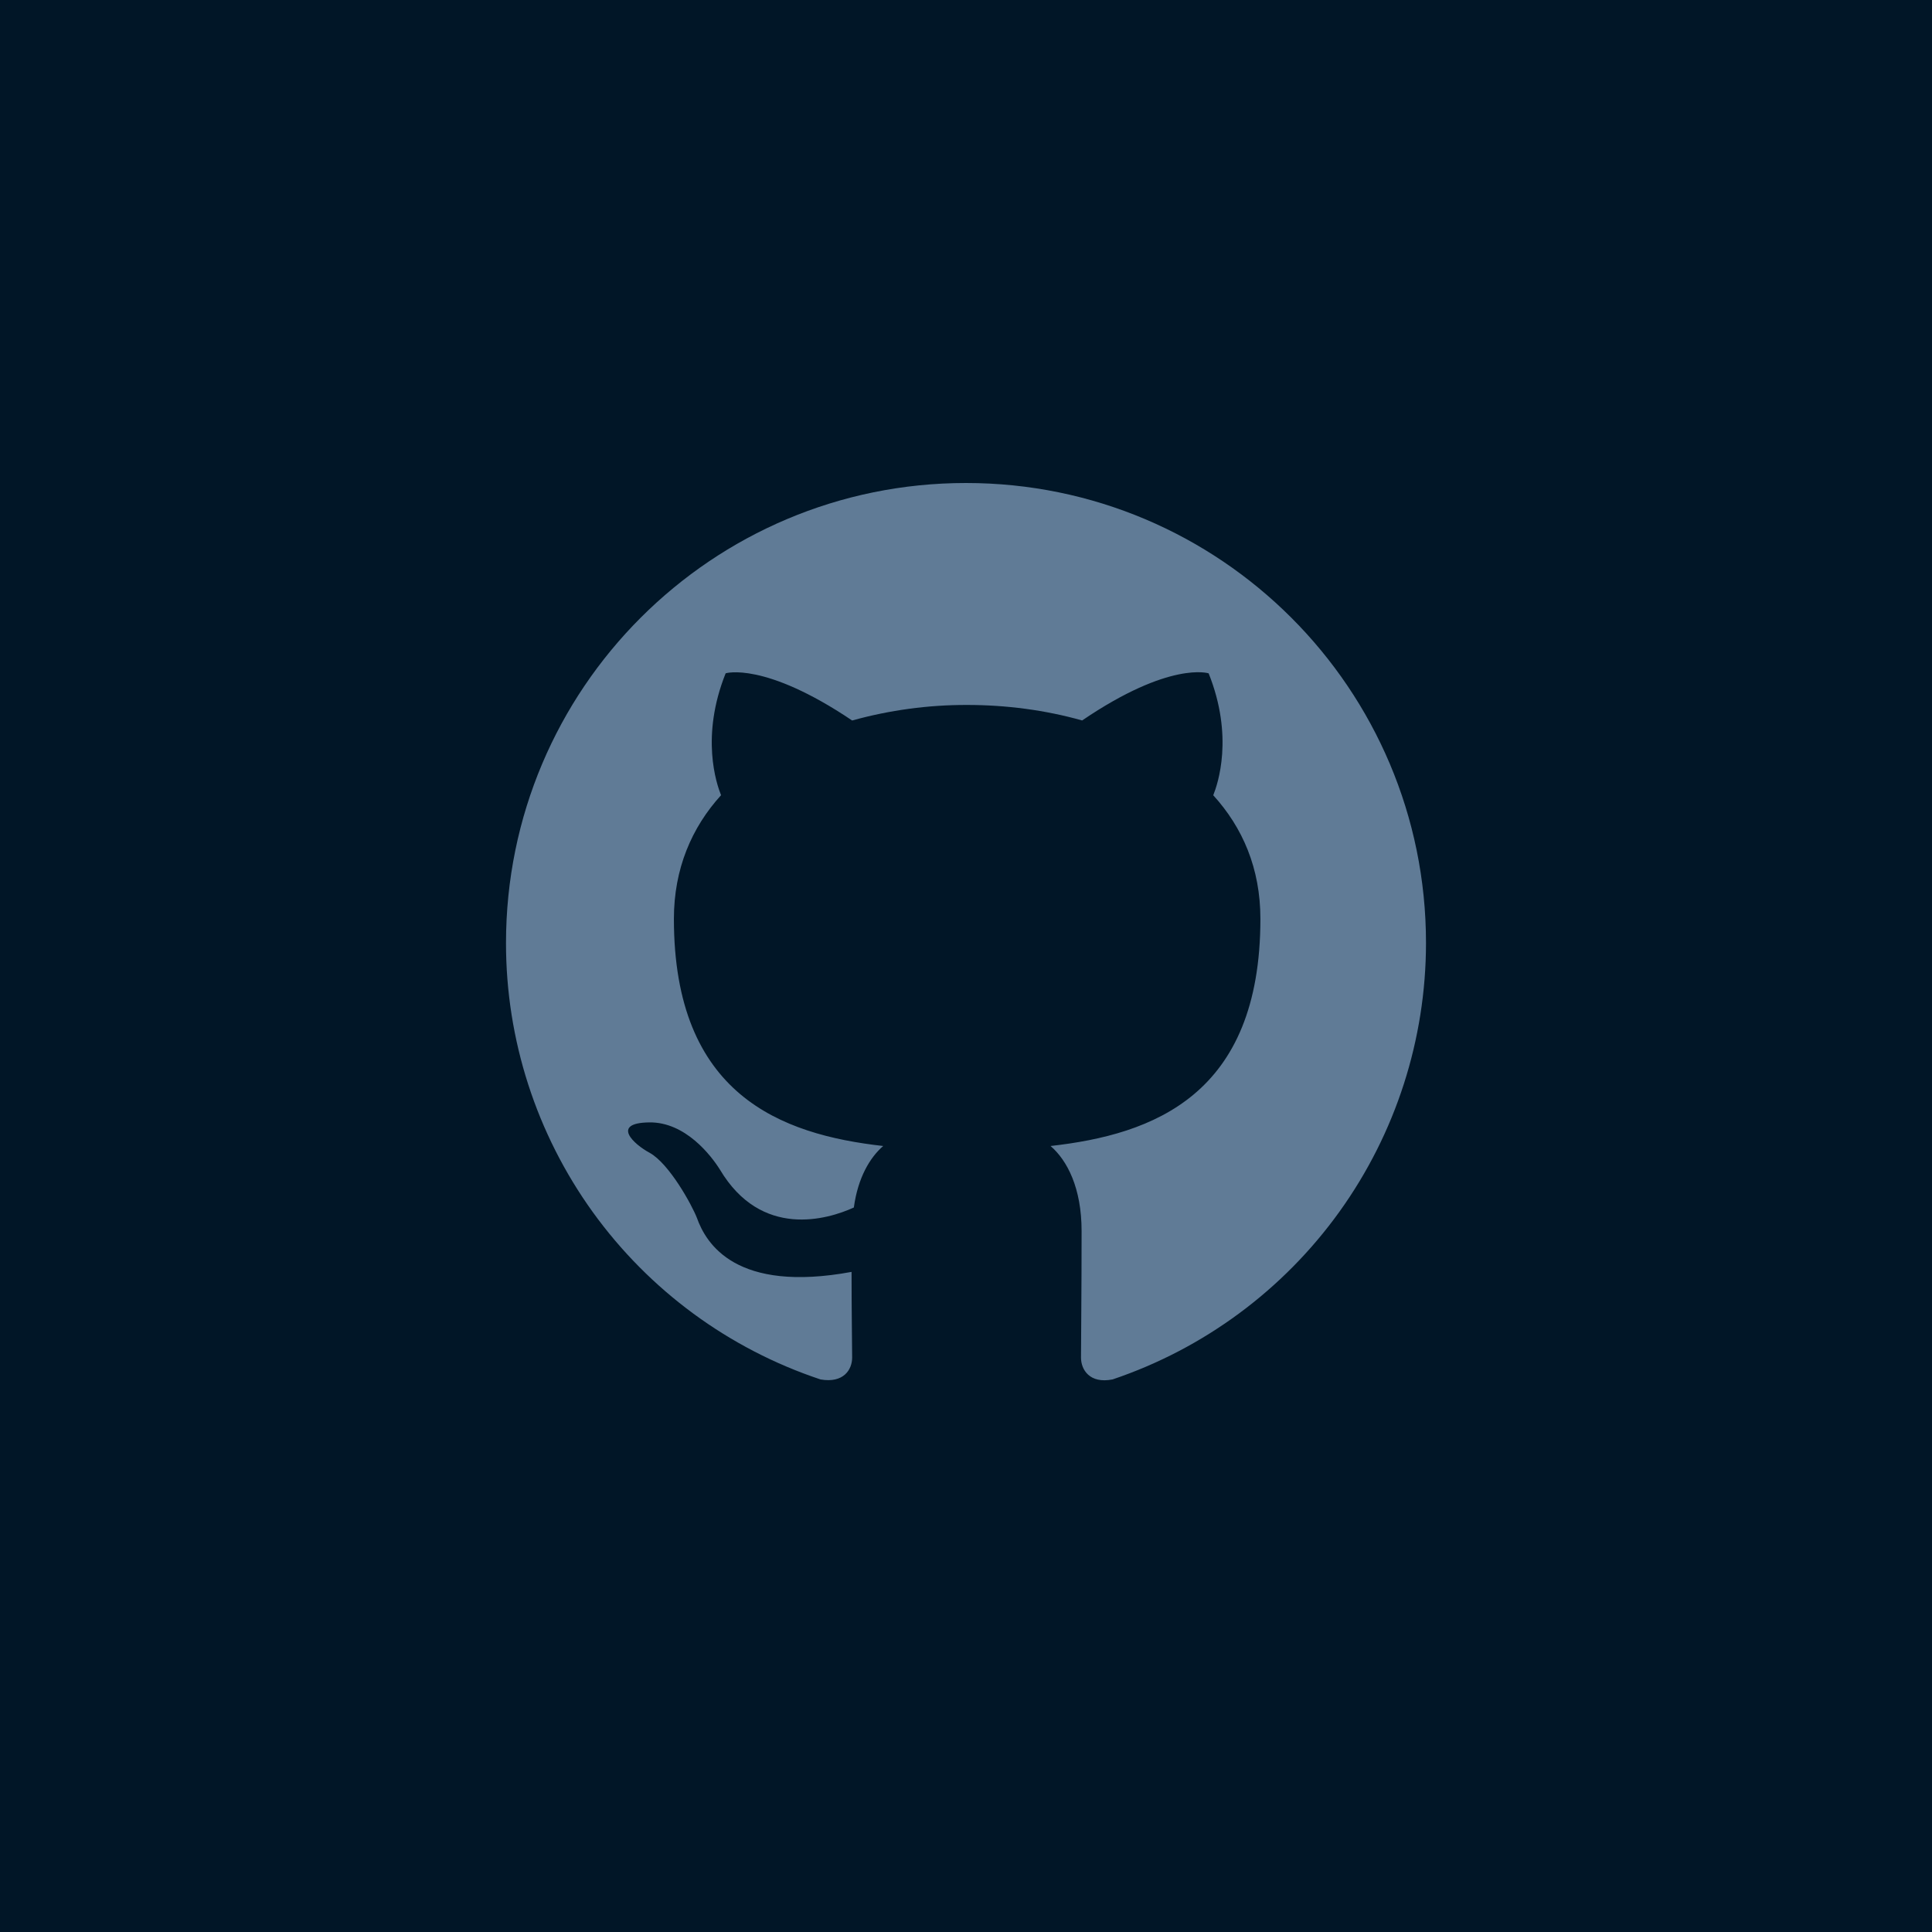 <svg width="42" height="42" viewBox="0 0 42 42" fill="none" xmlns="http://www.w3.org/2000/svg">
<rect width="42" height="42" fill="#011627"/>
<g clip-path="url(#clip0_2876_1084)">
<g clip-path="url(#clip1_2876_1084)">
<path d="M21 10.5C15.475 10.5 11 14.975 11 20.5C10.999 22.599 11.659 24.646 12.886 26.349C14.114 28.052 15.846 29.325 17.838 29.988C18.338 30.075 18.525 29.775 18.525 29.512C18.525 29.275 18.512 28.488 18.512 27.65C16 28.113 15.35 27.038 15.15 26.475C15.037 26.187 14.55 25.3 14.125 25.062C13.775 24.875 13.275 24.412 14.112 24.4C14.9 24.387 15.462 25.125 15.65 25.425C16.55 26.937 17.988 26.512 18.562 26.25C18.65 25.6 18.912 25.163 19.2 24.913C16.975 24.663 14.65 23.8 14.65 19.975C14.65 18.887 15.037 17.988 15.675 17.287C15.575 17.037 15.225 16.012 15.775 14.637C15.775 14.637 16.612 14.375 18.525 15.663C19.339 15.437 20.18 15.323 21.025 15.325C21.875 15.325 22.725 15.437 23.525 15.662C25.437 14.362 26.275 14.638 26.275 14.638C26.825 16.013 26.475 17.038 26.375 17.288C27.012 17.988 27.4 18.875 27.4 19.975C27.4 23.813 25.063 24.663 22.838 24.913C23.2 25.225 23.513 25.825 23.513 26.763C23.513 28.1 23.5 29.175 23.5 29.513C23.5 29.775 23.688 30.087 24.188 29.987C26.173 29.317 27.898 28.041 29.12 26.339C30.342 24.637 30.999 22.595 31 20.5C31 14.975 26.525 10.5 21 10.5Z" fill="#607B96"/>
</g>
</g>
<defs>
<clipPath id="clip0_2876_1084">
<rect width="24" height="24" fill="white" transform="translate(9 9)"/>
</clipPath>
<clipPath id="clip1_2876_1084">
<rect width="24" height="24" fill="white" transform="translate(9 8.5)"/>
</clipPath>
</defs>
</svg>

